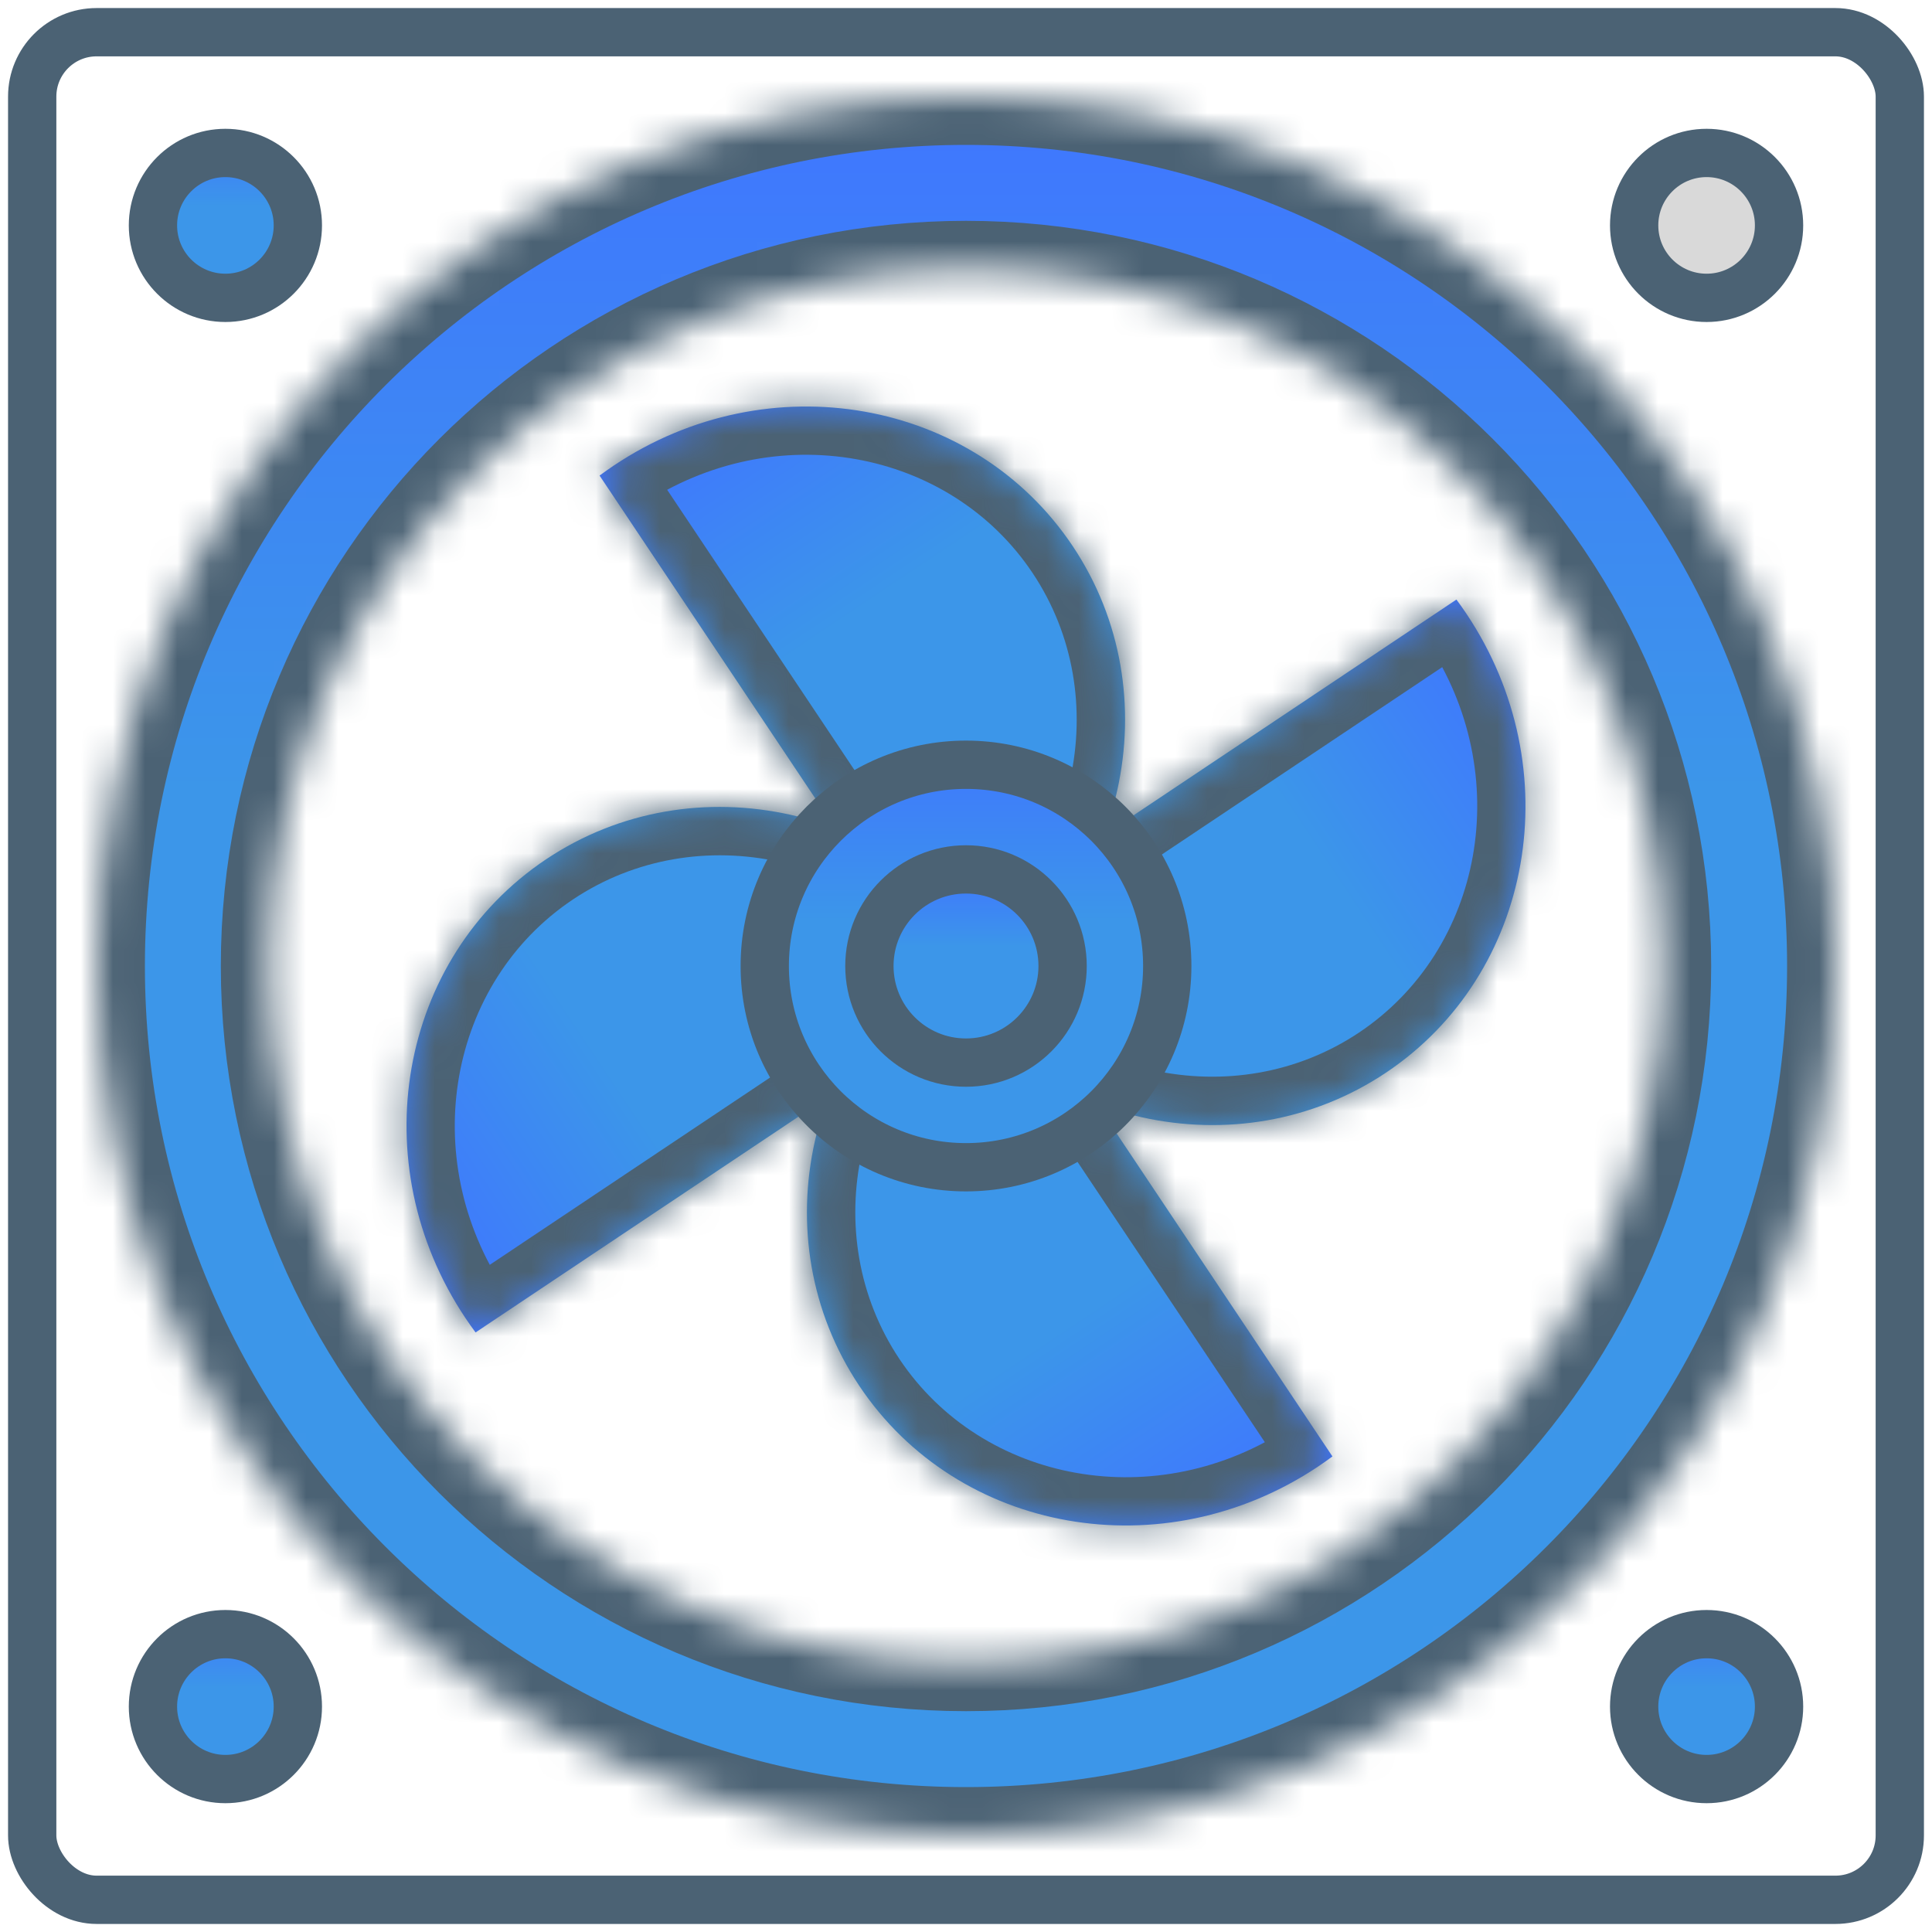 <svg width="60" height="60" viewBox="0 0 60 60" fill="none" xmlns="http://www.w3.org/2000/svg">
<rect x="1" y="1" width="58" height="58" rx="2" stroke="#4B6274" stroke-width="1.5"/>
<circle cx="7" cy="7" r="2.25" fill="url(#paint0_linear_2743_1039)" stroke="#4B6274" stroke-width="1.5"/>
<circle cx="53" cy="7" r="2.25" fill="#D9D9D9" stroke="#4B6274" stroke-width="1.5"/>
<circle cx="53" cy="53" r="2.25" fill="url(#paint1_linear_2743_1039)" stroke="#4B6274" stroke-width="1.5"/>
<circle cx="7" cy="53" r="2.25" fill="url(#paint2_linear_2743_1039)" stroke="#4B6274" stroke-width="1.5"/>
<mask id="path-6-inside-1_2743_1039" fill="white">
<path d="M57 30C57 44.912 44.912 57 30 57C15.088 57 3 44.912 3 30C3 15.088 15.088 3 30 3C44.912 3 57 15.088 57 30ZM8.358 30C8.358 41.952 18.048 51.642 30 51.642C41.952 51.642 51.642 41.952 51.642 30C51.642 18.048 41.952 8.358 30 8.358C18.048 8.358 8.358 18.048 8.358 30Z"/>
</mask>
<path d="M57 30C57 44.912 44.912 57 30 57C15.088 57 3 44.912 3 30C3 15.088 15.088 3 30 3C44.912 3 57 15.088 57 30ZM8.358 30C8.358 41.952 18.048 51.642 30 51.642C41.952 51.642 51.642 41.952 51.642 30C51.642 18.048 41.952 8.358 30 8.358C18.048 8.358 8.358 18.048 8.358 30Z" fill="url(#paint3_linear_2743_1039)" stroke="#4B6274" stroke-width="3" mask="url(#path-6-inside-1_2743_1039)"/>
<mask id="path-7-inside-2_2743_1039" fill="white">
<path fill-rule="evenodd" clip-rule="evenodd" d="M29.716 31.376C29.873 31.282 30.028 31.184 30.181 31.081C34.98 27.875 36.383 21.553 33.315 16.961C30.246 12.369 23.869 11.246 19.07 14.452C18.917 14.555 18.767 14.66 18.62 14.769L29.716 31.376Z"/>
</mask>
<path fill-rule="evenodd" clip-rule="evenodd" d="M29.716 31.376C29.873 31.282 30.028 31.184 30.181 31.081C34.98 27.875 36.383 21.553 33.315 16.961C30.246 12.369 23.869 11.246 19.07 14.452C18.917 14.555 18.767 14.66 18.62 14.769L29.716 31.376Z" fill="url(#paint4_linear_2743_1039)"/>
<path d="M29.716 31.376L28.469 32.209L29.262 33.396L30.487 32.663L29.716 31.376ZM18.62 14.769L17.726 13.565L16.58 14.415L17.373 15.602L18.62 14.769ZM29.348 29.834C29.215 29.923 29.081 30.008 28.946 30.089L30.487 32.663C30.665 32.556 30.841 32.445 31.015 32.329L29.348 29.834ZM32.067 17.794C34.641 21.646 33.51 27.053 29.348 29.834L31.015 32.329C36.45 28.697 38.124 21.46 34.562 16.128L32.067 17.794ZM19.903 15.699C24.066 12.918 29.493 13.942 32.067 17.794L34.562 16.128C30.999 10.796 23.672 9.573 18.237 13.205L19.903 15.699ZM19.514 15.973C19.641 15.879 19.771 15.788 19.903 15.699L18.237 13.205C18.063 13.321 17.892 13.441 17.726 13.565L19.514 15.973ZM17.373 15.602L28.469 32.209L30.964 30.542L19.867 13.935L17.373 15.602Z" fill="#4B6274" mask="url(#path-7-inside-2_2743_1039)"/>
<mask id="path-9-inside-3_2743_1039" fill="white">
<path fill-rule="evenodd" clip-rule="evenodd" d="M28.624 29.716C28.718 29.873 28.816 30.028 28.919 30.181C32.125 34.98 38.447 36.383 43.039 33.315C47.631 30.246 48.754 23.869 45.548 19.07C45.445 18.916 45.34 18.767 45.231 18.62L28.624 29.716Z"/>
</mask>
<path fill-rule="evenodd" clip-rule="evenodd" d="M28.624 29.716C28.718 29.873 28.816 30.028 28.919 30.181C32.125 34.98 38.447 36.383 43.039 33.315C47.631 30.246 48.754 23.869 45.548 19.07C45.445 18.916 45.34 18.767 45.231 18.62L28.624 29.716Z" fill="url(#paint5_linear_2743_1039)"/>
<path d="M28.624 29.716L27.791 28.469L26.604 29.262L27.337 30.487L28.624 29.716ZM45.231 18.62L46.435 17.726L45.584 16.58L44.398 17.373L45.231 18.62ZM30.166 29.348C30.077 29.215 29.992 29.081 29.911 28.946L27.337 30.487C27.444 30.665 27.555 30.841 27.671 31.015L30.166 29.348ZM42.206 32.067C38.353 34.641 32.947 33.51 30.166 29.348L27.671 31.015C31.303 36.45 38.54 38.124 43.872 34.562L42.206 32.067ZM44.301 19.903C47.082 24.066 46.058 29.493 42.206 32.067L43.872 34.562C49.204 30.999 50.427 23.672 46.795 18.237L44.301 19.903ZM44.027 19.514C44.121 19.641 44.212 19.77 44.301 19.903L46.795 18.237C46.679 18.062 46.559 17.892 46.435 17.726L44.027 19.514ZM44.398 17.373L27.791 28.469L29.458 30.964L46.064 19.867L44.398 17.373Z" fill="#4B6274" mask="url(#path-9-inside-3_2743_1039)"/>
<mask id="path-11-inside-4_2743_1039" fill="white">
<path fill-rule="evenodd" clip-rule="evenodd" d="M30.284 28.624C30.127 28.718 29.972 28.816 29.819 28.918C25.02 32.125 23.617 38.447 26.686 43.039C29.754 47.631 36.131 48.754 40.93 45.548C41.083 45.445 41.233 45.34 41.38 45.231L30.284 28.624Z"/>
</mask>
<path fill-rule="evenodd" clip-rule="evenodd" d="M30.284 28.624C30.127 28.718 29.972 28.816 29.819 28.918C25.02 32.125 23.617 38.447 26.686 43.039C29.754 47.631 36.131 48.754 40.93 45.548C41.083 45.445 41.233 45.34 41.38 45.231L30.284 28.624Z" fill="url(#paint6_linear_2743_1039)"/>
<path d="M30.284 28.624L31.531 27.791L30.738 26.604L29.513 27.337L30.284 28.624ZM41.38 45.231L42.274 46.435L43.42 45.584L42.627 44.398L41.38 45.231ZM30.652 30.166C30.785 30.077 30.919 29.992 31.054 29.911L29.513 27.337C29.335 27.444 29.159 27.555 28.985 27.671L30.652 30.166ZM27.933 42.206C25.359 38.353 26.49 32.947 30.652 30.166L28.985 27.671C23.55 31.303 21.875 38.54 25.438 43.872L27.933 42.206ZM40.097 44.301C35.934 47.082 30.507 46.058 27.933 42.206L25.438 43.872C29.001 49.204 36.328 50.427 41.763 46.795L40.097 44.301ZM40.486 44.027C40.359 44.12 40.229 44.212 40.097 44.301L41.763 46.795C41.937 46.679 42.108 46.559 42.274 46.435L40.486 44.027ZM42.627 44.398L31.531 27.791L29.036 29.457L40.133 46.064L42.627 44.398Z" fill="#4B6274" mask="url(#path-11-inside-4_2743_1039)"/>
<mask id="path-13-inside-5_2743_1039" fill="white">
<path fill-rule="evenodd" clip-rule="evenodd" d="M31.376 30.283C31.282 30.127 31.184 29.972 31.081 29.819C27.875 25.02 21.553 23.617 16.961 26.685C12.369 29.754 11.246 36.131 14.452 40.93C14.555 41.083 14.66 41.233 14.769 41.38L31.376 30.283Z"/>
</mask>
<path fill-rule="evenodd" clip-rule="evenodd" d="M31.376 30.283C31.282 30.127 31.184 29.972 31.081 29.819C27.875 25.02 21.553 23.617 16.961 26.685C12.369 29.754 11.246 36.131 14.452 40.93C14.555 41.083 14.66 41.233 14.769 41.38L31.376 30.283Z" fill="url(#paint7_linear_2743_1039)"/>
<path d="M31.376 30.283L32.209 31.531L33.396 30.738L32.663 29.513L31.376 30.283ZM14.769 41.38L13.565 42.274L14.415 43.42L15.602 42.627L14.769 41.38ZM29.834 30.652C29.923 30.785 30.008 30.919 30.089 31.054L32.663 29.513C32.556 29.335 32.445 29.159 32.329 28.985L29.834 30.652ZM17.794 27.933C21.647 25.359 27.053 26.49 29.834 30.652L32.329 28.985C28.697 23.55 21.46 21.875 16.128 25.438L17.794 27.933ZM15.699 40.096C12.918 35.934 13.942 30.506 17.794 27.933L16.128 25.438C10.796 29.001 9.573 36.328 13.205 41.763L15.699 40.096ZM15.973 40.486C15.879 40.359 15.788 40.229 15.699 40.096L13.205 41.763C13.321 41.937 13.441 42.108 13.565 42.274L15.973 40.486ZM15.602 42.627L32.209 31.531L30.542 29.036L13.936 40.132L15.602 42.627Z" fill="#4B6274" mask="url(#path-13-inside-5_2743_1039)"/>
<circle cx="30" cy="30" r="6.25" fill="url(#paint8_linear_2743_1039)" stroke="#4B6274" stroke-width="1.5"/>
<circle cx="30" cy="30" r="3" fill="url(#paint9_linear_2743_1039)" stroke="#4B6274" stroke-width="1.5"/>
<defs>
<linearGradient id="paint0_linear_2743_1039" x1="7" y1="4" x2="7" y2="10" gradientUnits="userSpaceOnUse">
<stop stop-color="#3F76FF"/>
<stop offset="0.4" stop-color="#3C96E9"/>
</linearGradient>
<linearGradient id="paint1_linear_2743_1039" x1="53" y1="50" x2="53" y2="56" gradientUnits="userSpaceOnUse">
<stop stop-color="#3F76FF"/>
<stop offset="0.4" stop-color="#3C96E9"/>
</linearGradient>
<linearGradient id="paint2_linear_2743_1039" x1="7" y1="50" x2="7" y2="56" gradientUnits="userSpaceOnUse">
<stop stop-color="#3F76FF"/>
<stop offset="0.4" stop-color="#3C96E9"/>
</linearGradient>
<linearGradient id="paint3_linear_2743_1039" x1="30" y1="3" x2="30" y2="57" gradientUnits="userSpaceOnUse">
<stop stop-color="#3F76FF"/>
<stop offset="0.4" stop-color="#3C96E9"/>
</linearGradient>
<linearGradient id="paint4_linear_2743_1039" x1="23.186" y1="11.702" x2="34.297" y2="28.331" gradientUnits="userSpaceOnUse">
<stop stop-color="#3F76FF"/>
<stop offset="0.4" stop-color="#3C96E9"/>
</linearGradient>
<linearGradient id="paint5_linear_2743_1039" x1="48.298" y1="23.186" x2="31.669" y2="34.297" gradientUnits="userSpaceOnUse">
<stop stop-color="#3F76FF"/>
<stop offset="0.4" stop-color="#3C96E9"/>
</linearGradient>
<linearGradient id="paint6_linear_2743_1039" x1="36.814" y1="48.298" x2="25.703" y2="31.669" gradientUnits="userSpaceOnUse">
<stop stop-color="#3F76FF"/>
<stop offset="0.4" stop-color="#3C96E9"/>
</linearGradient>
<linearGradient id="paint7_linear_2743_1039" x1="11.702" y1="36.814" x2="28.331" y2="25.703" gradientUnits="userSpaceOnUse">
<stop stop-color="#3F76FF"/>
<stop offset="0.4" stop-color="#3C96E9"/>
</linearGradient>
<linearGradient id="paint8_linear_2743_1039" x1="30" y1="23" x2="30" y2="37" gradientUnits="userSpaceOnUse">
<stop stop-color="#3F76FF"/>
<stop offset="0.4" stop-color="#3C96E9"/>
</linearGradient>
<linearGradient id="paint9_linear_2743_1039" x1="30" y1="27" x2="30" y2="33" gradientUnits="userSpaceOnUse">
<stop stop-color="#3F76FF"/>
<stop offset="0.4" stop-color="#3C96E9"/>
</linearGradient>
</defs>
</svg>
